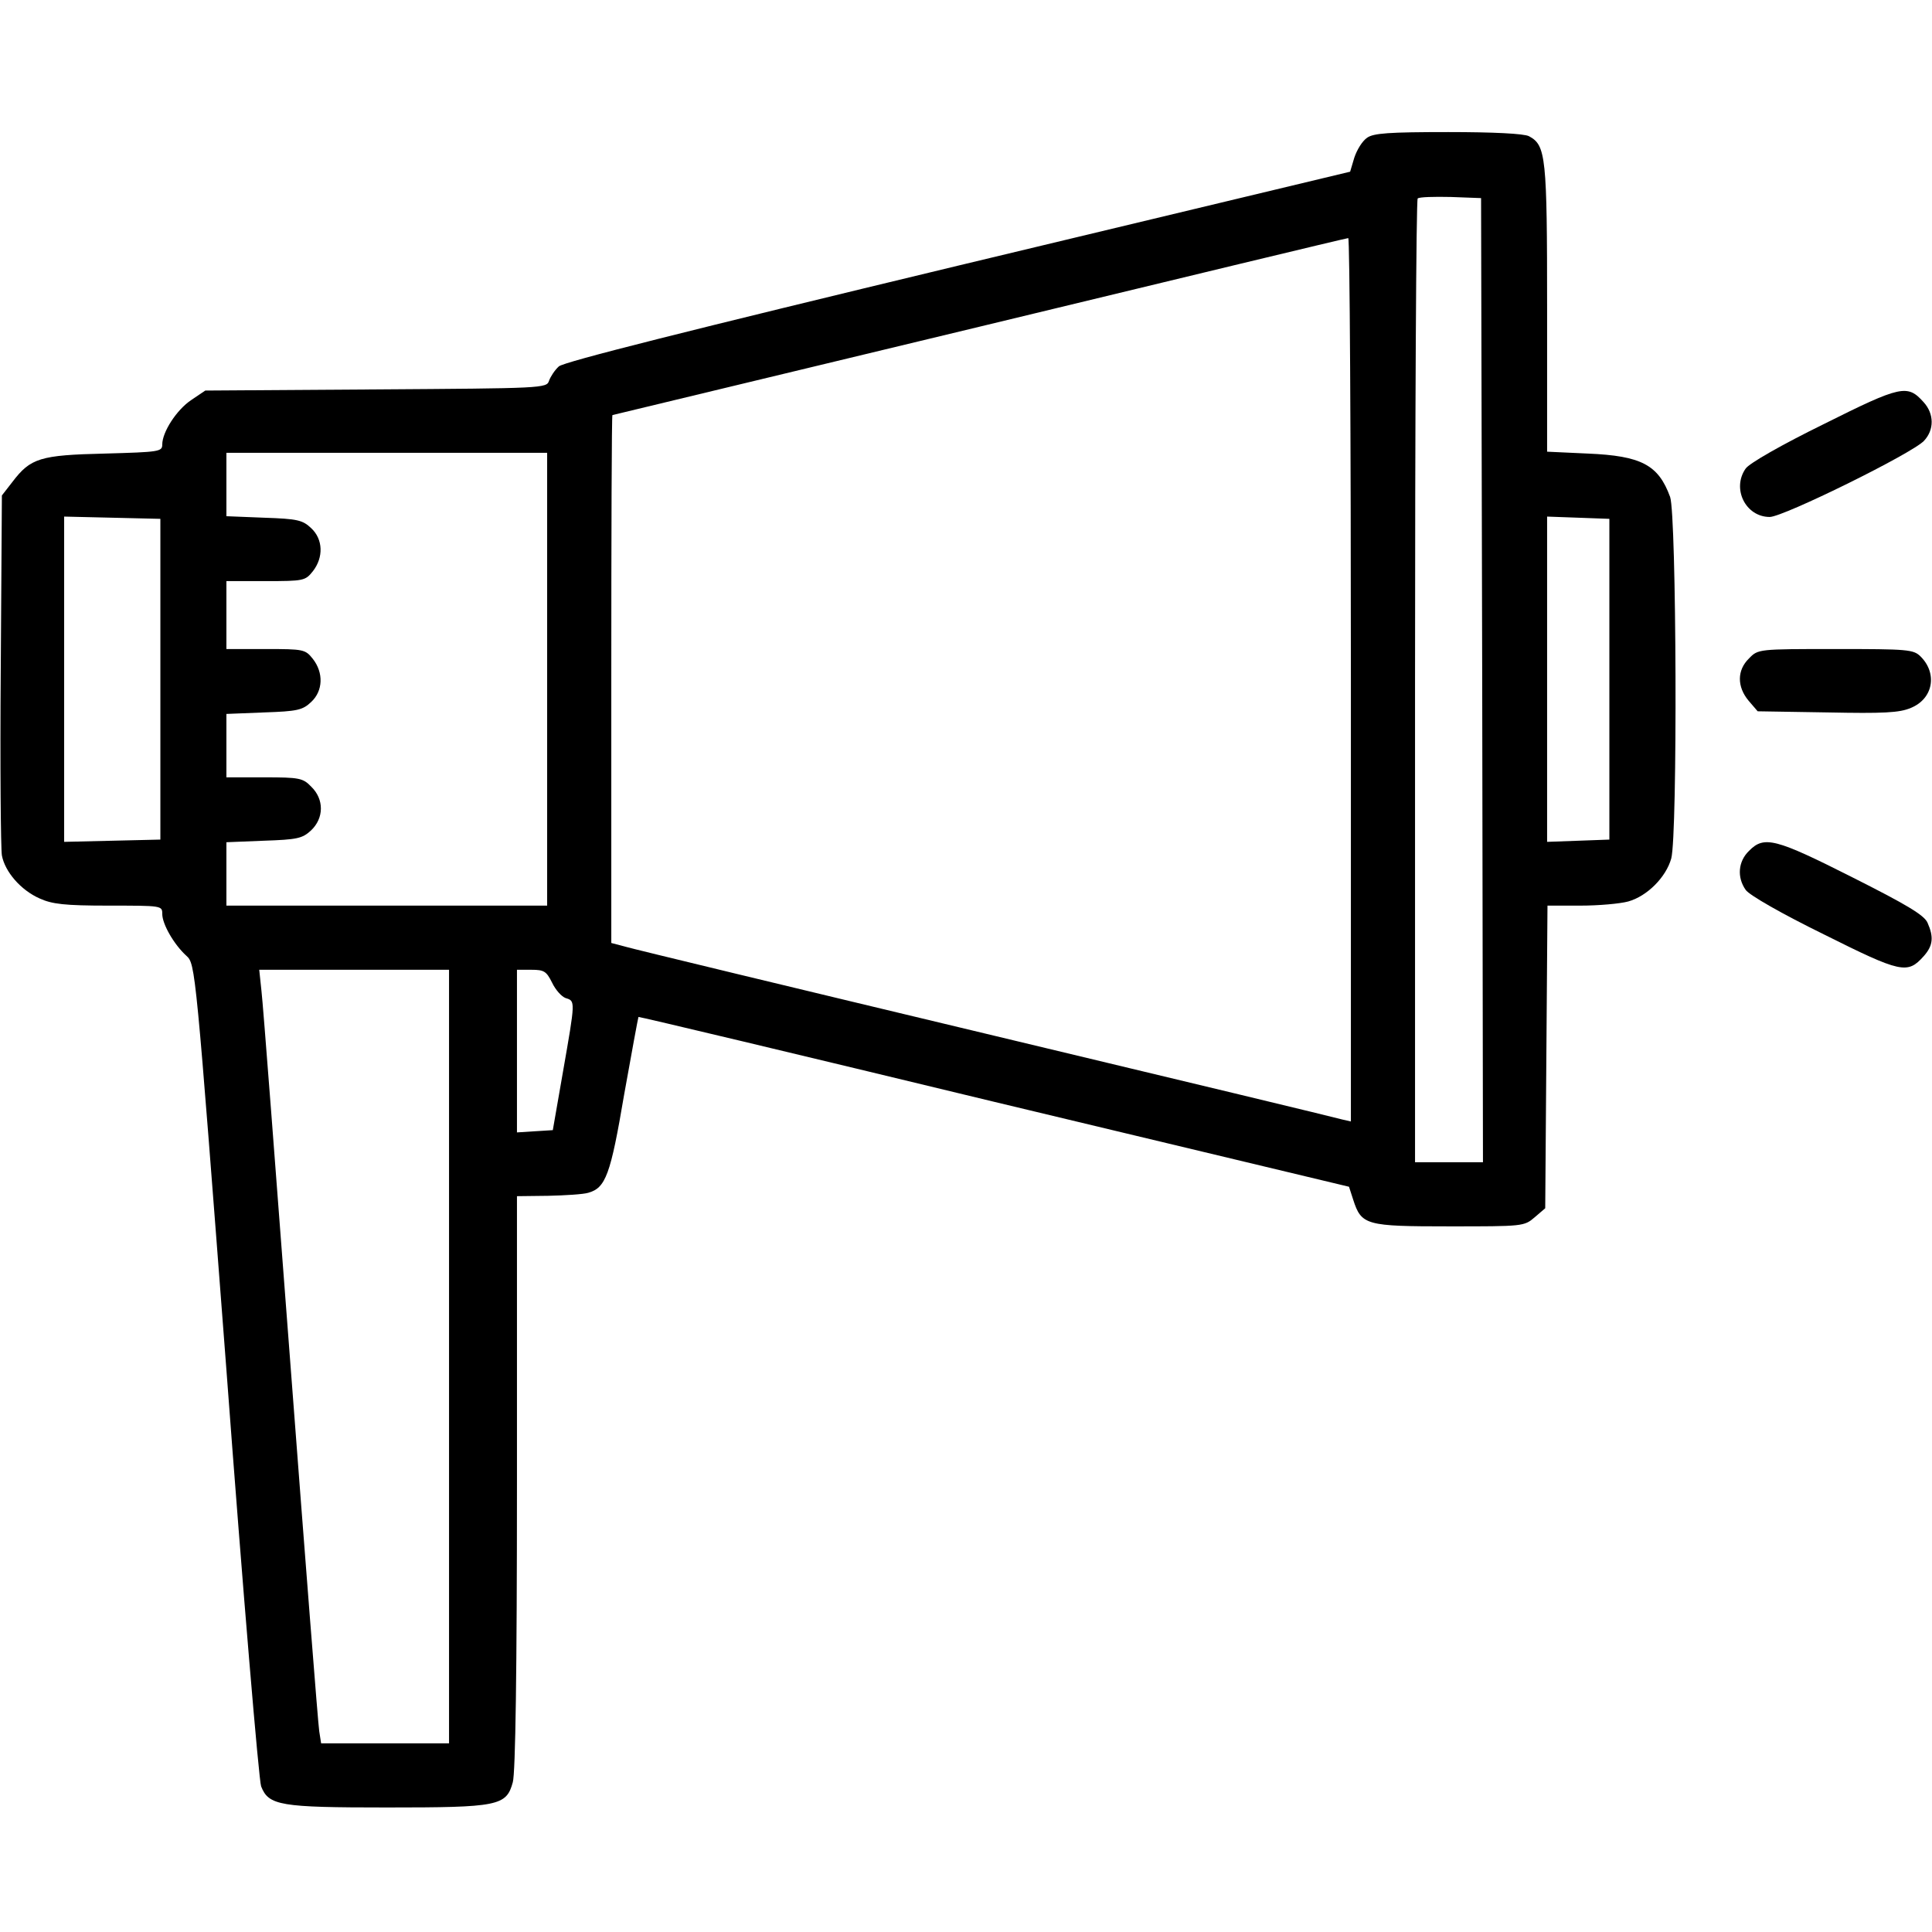 <?xml version="1.0" standalone="no"?>
<!DOCTYPE svg PUBLIC "-//W3C//DTD SVG 20010904//EN"
 "http://www.w3.org/TR/2001/REC-SVG-20010904/DTD/svg10.dtd">
<svg version="1.0" xmlns="http://www.w3.org/2000/svg"
 width="512pt" height="512pt" viewBox="0 0 512 512"
 preserveAspectRatio="xMidYMid meet">

<g transform="translate(0,512) scale(0.1,-0.1)"
fill="#000000" stroke="none">
<path d="M3623 4755 c-13 -9 -27 -32 -34 -53 l-11 -37 -1039 -249 c-719 -173
-1045 -255 -1058 -267 -11 -10 -22 -27 -26 -38 -6 -20 -17 -20 -459 -23 l-452
-3 -37 -25 c-39 -26 -77 -85 -77 -118 0 -19 -8 -20 -152 -24 -172 -4 -197 -12
-245 -75 l-28 -36 -3 -461 c-2 -254 0 -475 3 -493 8 -43 50 -92 100 -114 33
-15 66 -19 183 -19 141 0 142 0 142 -22 0 -27 31 -81 64 -111 24 -22 24 -25
106 -1097 44 -591 86 -1088 92 -1104 20 -51 50 -56 333 -56 296 0 317 4 334
67 7 25 11 291 11 796 l0 757 83 1 c45 1 93 4 106 8 46 13 59 47 95 260 20
112 37 204 38 206 2 1 426 -100 943 -225 l940 -225 11 -34 c22 -68 33 -71 255
-71 195 0 198 0 226 24 l28 24 3 401 3 401 87 0 c48 0 105 5 127 11 50 14 100
64 114 114 17 63 14 909 -3 958 -31 85 -76 109 -218 115 l-108 5 0 379 c0 403
-3 433 -48 457 -13 7 -95 11 -214 11 -158 0 -198 -3 -215 -15z m305 -1437 l2
-1278 -90 0 -90 0 0 1273 c0 701 3 1277 7 1281 4 4 43 5 88 4 l80 -3 3 -1277z
m-348 1 l0 -1171 -22 5 c-13 4 -437 106 -943 227 -506 121 -937 225 -957 231
l-38 10 0 699 c0 385 1 700 3 700 1 0 439 106 972 234 534 129 973 235 978
235 4 1 7 -526 7 -1170z m-2130 1 l0 -600 -425 0 -425 0 0 84 0 84 99 4 c89 3
102 6 125 27 35 33 35 83 1 116 -22 23 -31 25 -125 25 l-100 0 0 84 0 84 100
4 c88 3 102 6 125 28 31 29 33 77 4 114 -20 25 -24 26 -125 26 l-104 0 0 90 0
90 104 0 c101 0 105 1 125 26 29 37 27 85 -4 114 -23 22 -37 25 -125 28 l-100
4 0 84 0 84 425 0 425 0 0 -600z m-1025 0 l0 -425 -127 -3 -128 -3 0 431 0
431 128 -3 127 -3 0 -425z m3840 0 l0 -425 -82 -3 -83 -3 0 431 0 431 83 -3
82 -3 0 -425z m-3075 -1795 l0 -1025 -170 0 -169 0 -5 32 c-3 18 -37 454 -76
968 -39 514 -73 961 -77 993 l-6 57 252 0 251 0 0 -1025z m273 991 c9 -19 25
-37 36 -41 26 -8 26 -6 -7 -195 l-27 -155 -48 -3 -47 -3 0 215 0 216 38 0 c34
0 40 -4 55 -34z"/>
<path d="M4833 3996 c-110 -54 -198 -104 -207 -118 -37 -53 0 -128 64 -128 36
0 379 169 409 202 27 29 27 71 -1 102 -43 48 -59 45 -265 -58z"/>
<path d="M4635 3375 c-32 -31 -32 -75 -1 -112 l24 -28 185 -3 c148 -3 191 -1
221 12 59 24 71 91 26 136 -19 19 -34 20 -225 20 -205 0 -206 0 -230 -25z"/>
<path d="M4635 2865 c-29 -28 -32 -70 -9 -103 9 -14 97 -64 207 -118 206 -103
222 -106 265 -58 25 28 27 51 10 89 -9 20 -56 48 -199 120 -204 103 -234 111
-274 70z"/>
</g>
</svg>
